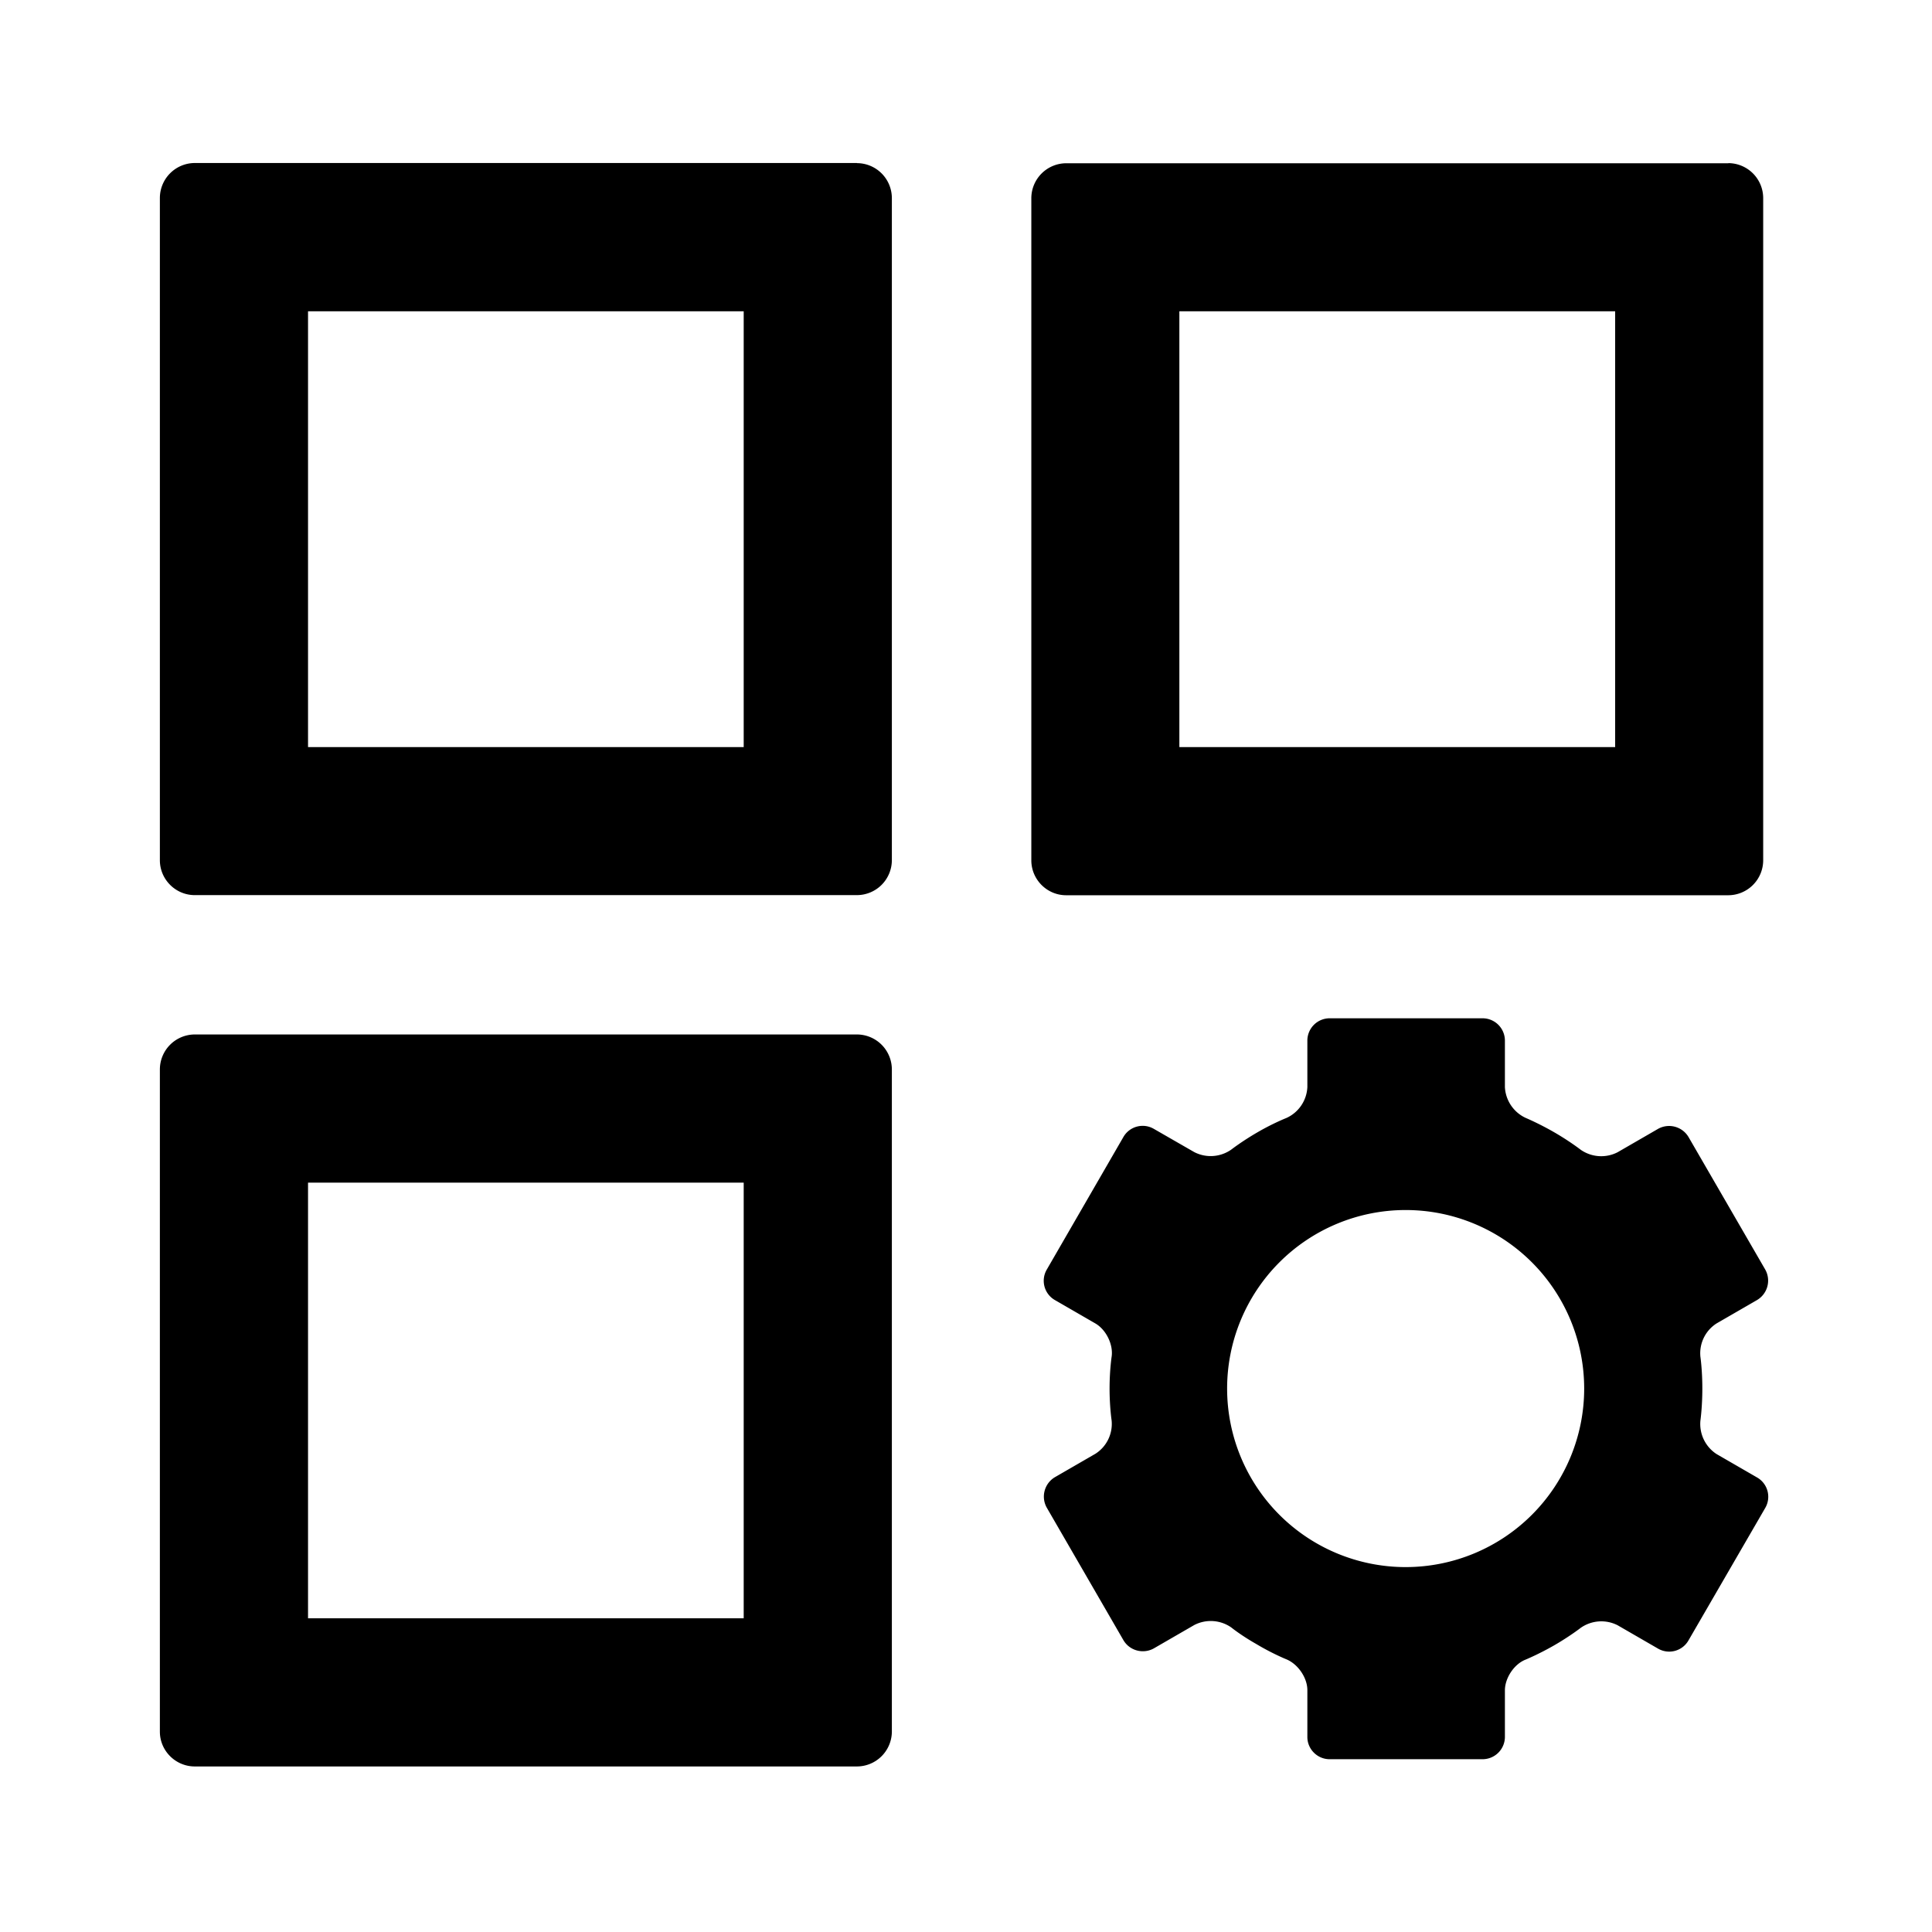 <svg t="1704709583402" class="icon" viewBox="0 0 1024 1024" version="1.1" xmlns="http://www.w3.org/2000/svg" p-id="38711" width="32" height="32"><path d="M454.208 86.4H103.232a18.56 18.56 0 0 0-18.496 18.56v350.976c0 10.176 8.32 18.496 18.496 18.496h350.976a18.56 18.56 0 0 0 18.496-18.496V104.896a18.56 18.56 0 0 0-18.496-18.432zM394.24 395.968H163.264V164.992h230.912v230.912z m521.92-309.44H565.056a18.56 18.56 0 0 0-18.432 18.432v351.04c0 10.176 8.32 18.496 18.432 18.496h351.04a18.56 18.56 0 0 0 18.432-18.496V104.896a18.56 18.56 0 0 0-18.432-18.432z m-60.032 309.44H625.088V164.992h230.976v230.912zM454.208 548.288H103.232a18.56 18.56 0 0 0-18.496 18.496v351.04c0 10.112 8.32 18.432 18.496 18.432h350.976a18.56 18.56 0 0 0 18.496-18.432V566.784a18.56 18.56 0 0 0-18.496-18.496z m-60.032 309.44H163.264V626.816h230.912v230.912zM901.248 719.104a18.752 18.752 0 0 1 8.576-17.664l21.376-12.352a11.968 11.968 0 0 0 4.416-16.192l-40.64-70.208a11.968 11.968 0 0 0-16.192-4.352l-21.376 12.352a19.008 19.008 0 0 1-19.584-1.28s-5.76-4.48-13.952-9.216c-8.32-4.8-15.232-7.68-15.232-7.68a19.072 19.072 0 0 1-11.008-16.32v-24.704a11.84 11.84 0 0 0-11.84-11.776h-81.088a11.84 11.84 0 0 0-11.776 11.776v24.704a18.944 18.944 0 0 1-11.008 16.32s-7.04 2.752-15.296 7.552c-8.32 4.8-14.08 9.28-14.08 9.28a19.008 19.008 0 0 1-19.584 1.28l-21.376-12.288a11.776 11.776 0 0 0-16.192 4.352l-40.576 70.208a11.776 11.776 0 0 0 4.352 16.192l21.376 12.352c5.76 3.328 9.6 11.264 8.64 17.664 0 0-1.088 7.168-1.088 16.832 0 9.792 1.088 16.96 1.088 16.96a18.752 18.752 0 0 1-8.64 17.664l-21.376 12.352a11.968 11.968 0 0 0-4.352 16.192l40.576 70.144c3.328 5.76 10.624 7.552 16.192 4.416l21.376-12.352a19.008 19.008 0 0 1 19.648 1.28s5.12 4.16 13.248 8.768c8.512 5.12 16 8.128 16 8.128 6.144 2.56 11.072 9.792 11.072 16.32v24.832c0 6.464 5.312 11.776 11.776 11.776h81.088a11.84 11.84 0 0 0 11.84-11.776v-24.704c0-6.528 4.864-13.952 11.008-16.32 0 0 6.848-2.816 15.104-7.552 8.32-4.8 14.08-9.28 14.08-9.28a19.008 19.008 0 0 1 19.584-1.344l21.376 12.352c5.76 3.328 12.992 1.28 16.192-4.416l40.64-70.144a11.776 11.776 0 0 0-4.416-16.192l-21.376-12.352a19.008 19.008 0 0 1-8.576-17.664c0-0.128 1.024-7.168 1.024-17.088 0-9.856-1.024-16.832-1.024-16.832z m-156.16 111.488a94.592 94.592 0 1 1-0.128-189.248 94.592 94.592 0 0 1 0.128 189.248z" p-id="38712"></path></svg>